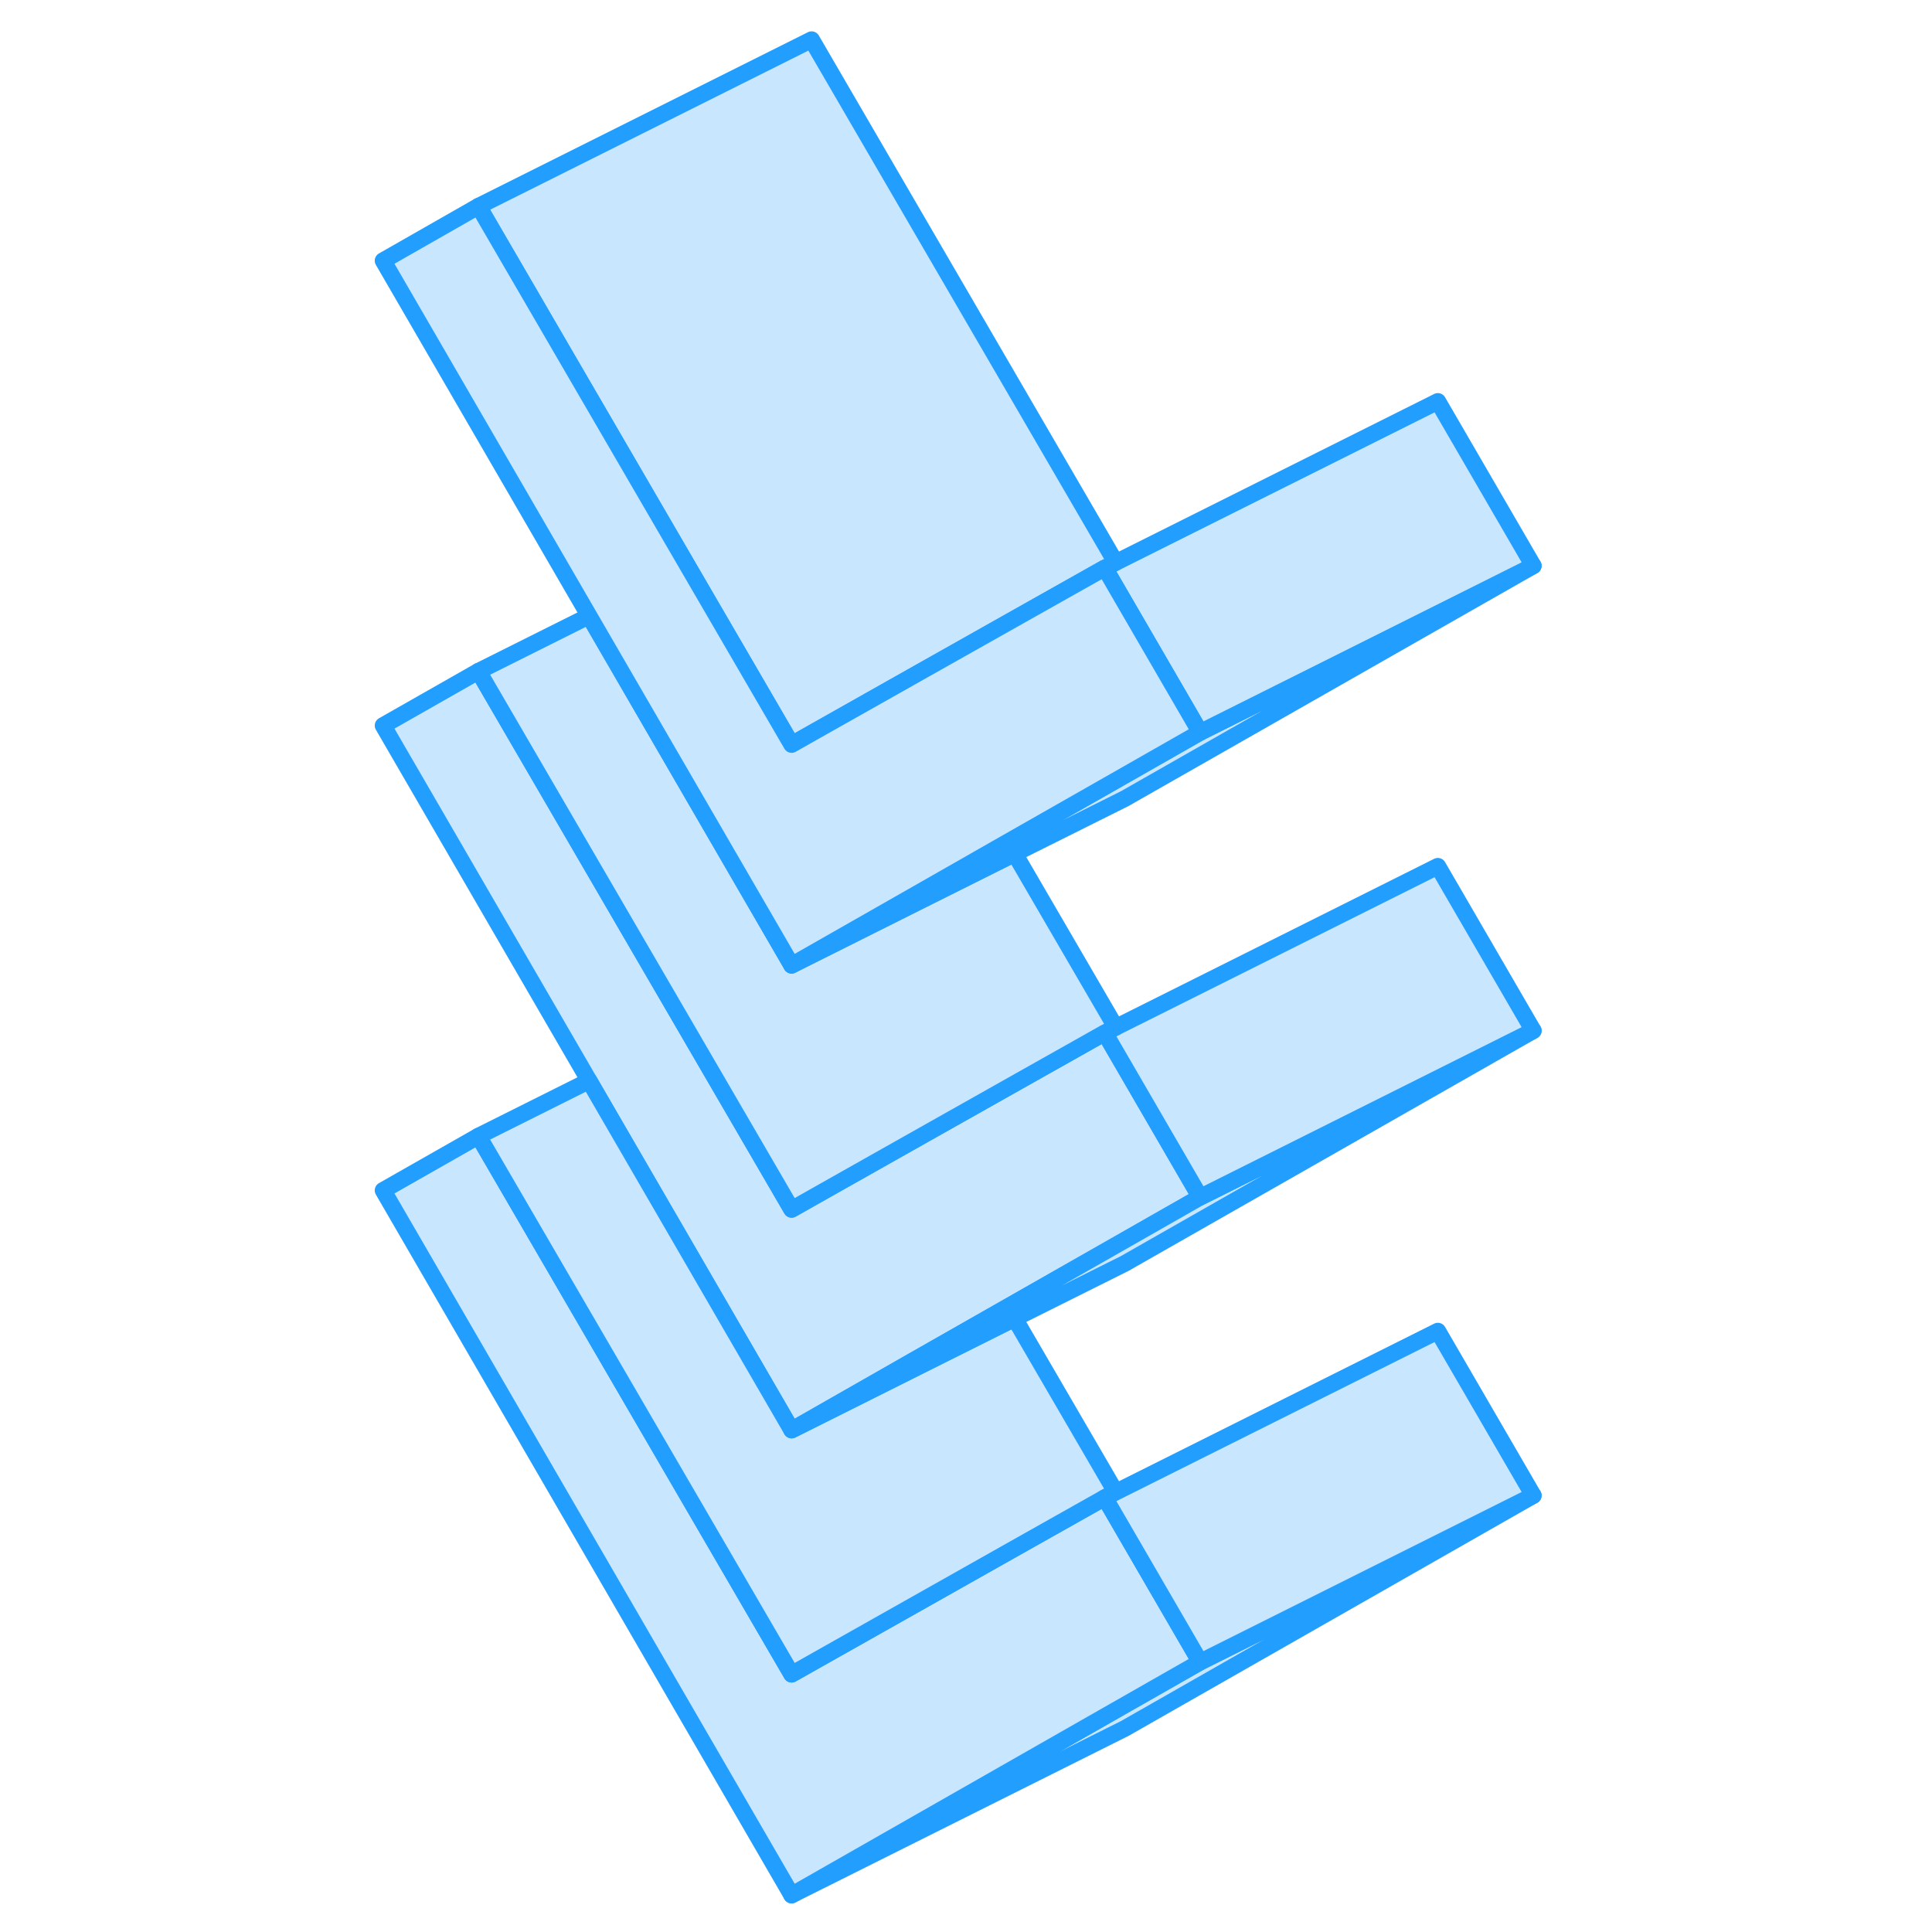 <svg width="48" height="48" viewBox="0 0 74 116" fill="#c8e7ff" xmlns="http://www.w3.org/2000/svg" stroke-width="1px" stroke-linecap="round" stroke-linejoin="round"><path d="M51.06 71.882L45.92 74.812L39.51 78.462L33.75 81.742L26.53 85.862L14.37 64.892L2 43.562L7.73 40.302L20.31 61.922L26.53 72.612L27.98 71.792L33.74 68.542L40.18 64.912L45.33 62.012L51.06 71.882Z" stroke="#229EFF" stroke-linejoin="round"/><path d="M71.06 89.793L46.53 103.782L26.53 113.782L45.92 102.722L51.06 99.793L71.06 89.793Z" stroke="#229EFF" stroke-linejoin="round"/><path d="M51.06 99.792L45.92 102.722L26.53 113.782L2 71.472L7.73 68.212L26.53 100.522L40.18 92.822L45.33 89.922L51.06 99.792Z" stroke="#229EFF" stroke-linejoin="round"/><path d="M45.99 89.592L45.331 89.922L40.181 92.822L26.53 100.522L7.73 68.212L14.37 64.892L26.53 85.862L33.98 82.132L39.92 79.162L45.99 89.592Z" stroke="#229EFF" stroke-linejoin="round"/><path d="M71.06 61.882L46.53 75.862L39.92 79.162L33.98 82.132L26.53 85.862L33.75 81.742L39.51 78.462L45.92 74.812L51.06 71.882L71.06 61.882Z" stroke="#229EFF" stroke-linejoin="round"/><path d="M71.06 61.882L51.06 71.882L45.33 62.012L45.99 61.682L65.33 52.012L71.06 61.882Z" stroke="#229EFF" stroke-linejoin="round"/><path d="M45.99 61.682L45.331 62.012L40.181 64.912L33.74 68.542L27.98 71.792L26.53 72.612L20.311 61.922L7.73 40.302L14.37 36.982L26.53 57.952L33.98 54.222L39.92 51.252L45.99 61.682Z" stroke="#229EFF" stroke-linejoin="round"/><path d="M51.06 43.972L71.06 33.972L46.53 47.952L39.92 51.252L33.98 54.222L26.53 57.952L33.76 53.832L39.51 50.552L45.92 46.902L51.06 43.972Z" stroke="#229EFF" stroke-linejoin="round"/><path d="M71.06 33.972L51.06 43.972L45.33 34.102L45.99 33.772L65.33 24.102L71.06 33.972Z" stroke="#229EFF" stroke-linejoin="round"/><path d="M45.99 33.772L45.331 34.102L40.181 37.002L33.74 40.632L27.98 43.882L26.53 44.702L20.311 34.012L7.73 12.382L27.73 2.382L45.99 33.772Z" stroke="#229EFF" stroke-linejoin="round"/><path d="M51.06 43.972L45.92 46.902L39.51 50.552L33.76 53.832L26.53 57.952L14.37 36.982L2 15.652L7.73 12.382L20.31 34.012L26.53 44.702L27.98 43.882L33.74 40.632L40.18 37.002L45.33 34.102L51.06 43.972Z" stroke="#229EFF" stroke-linejoin="round"/><path d="M71.06 89.792L51.06 99.792L45.33 89.922L45.99 89.592L65.33 79.922L71.06 89.792Z" stroke="#229EFF" stroke-linejoin="round"/></svg>